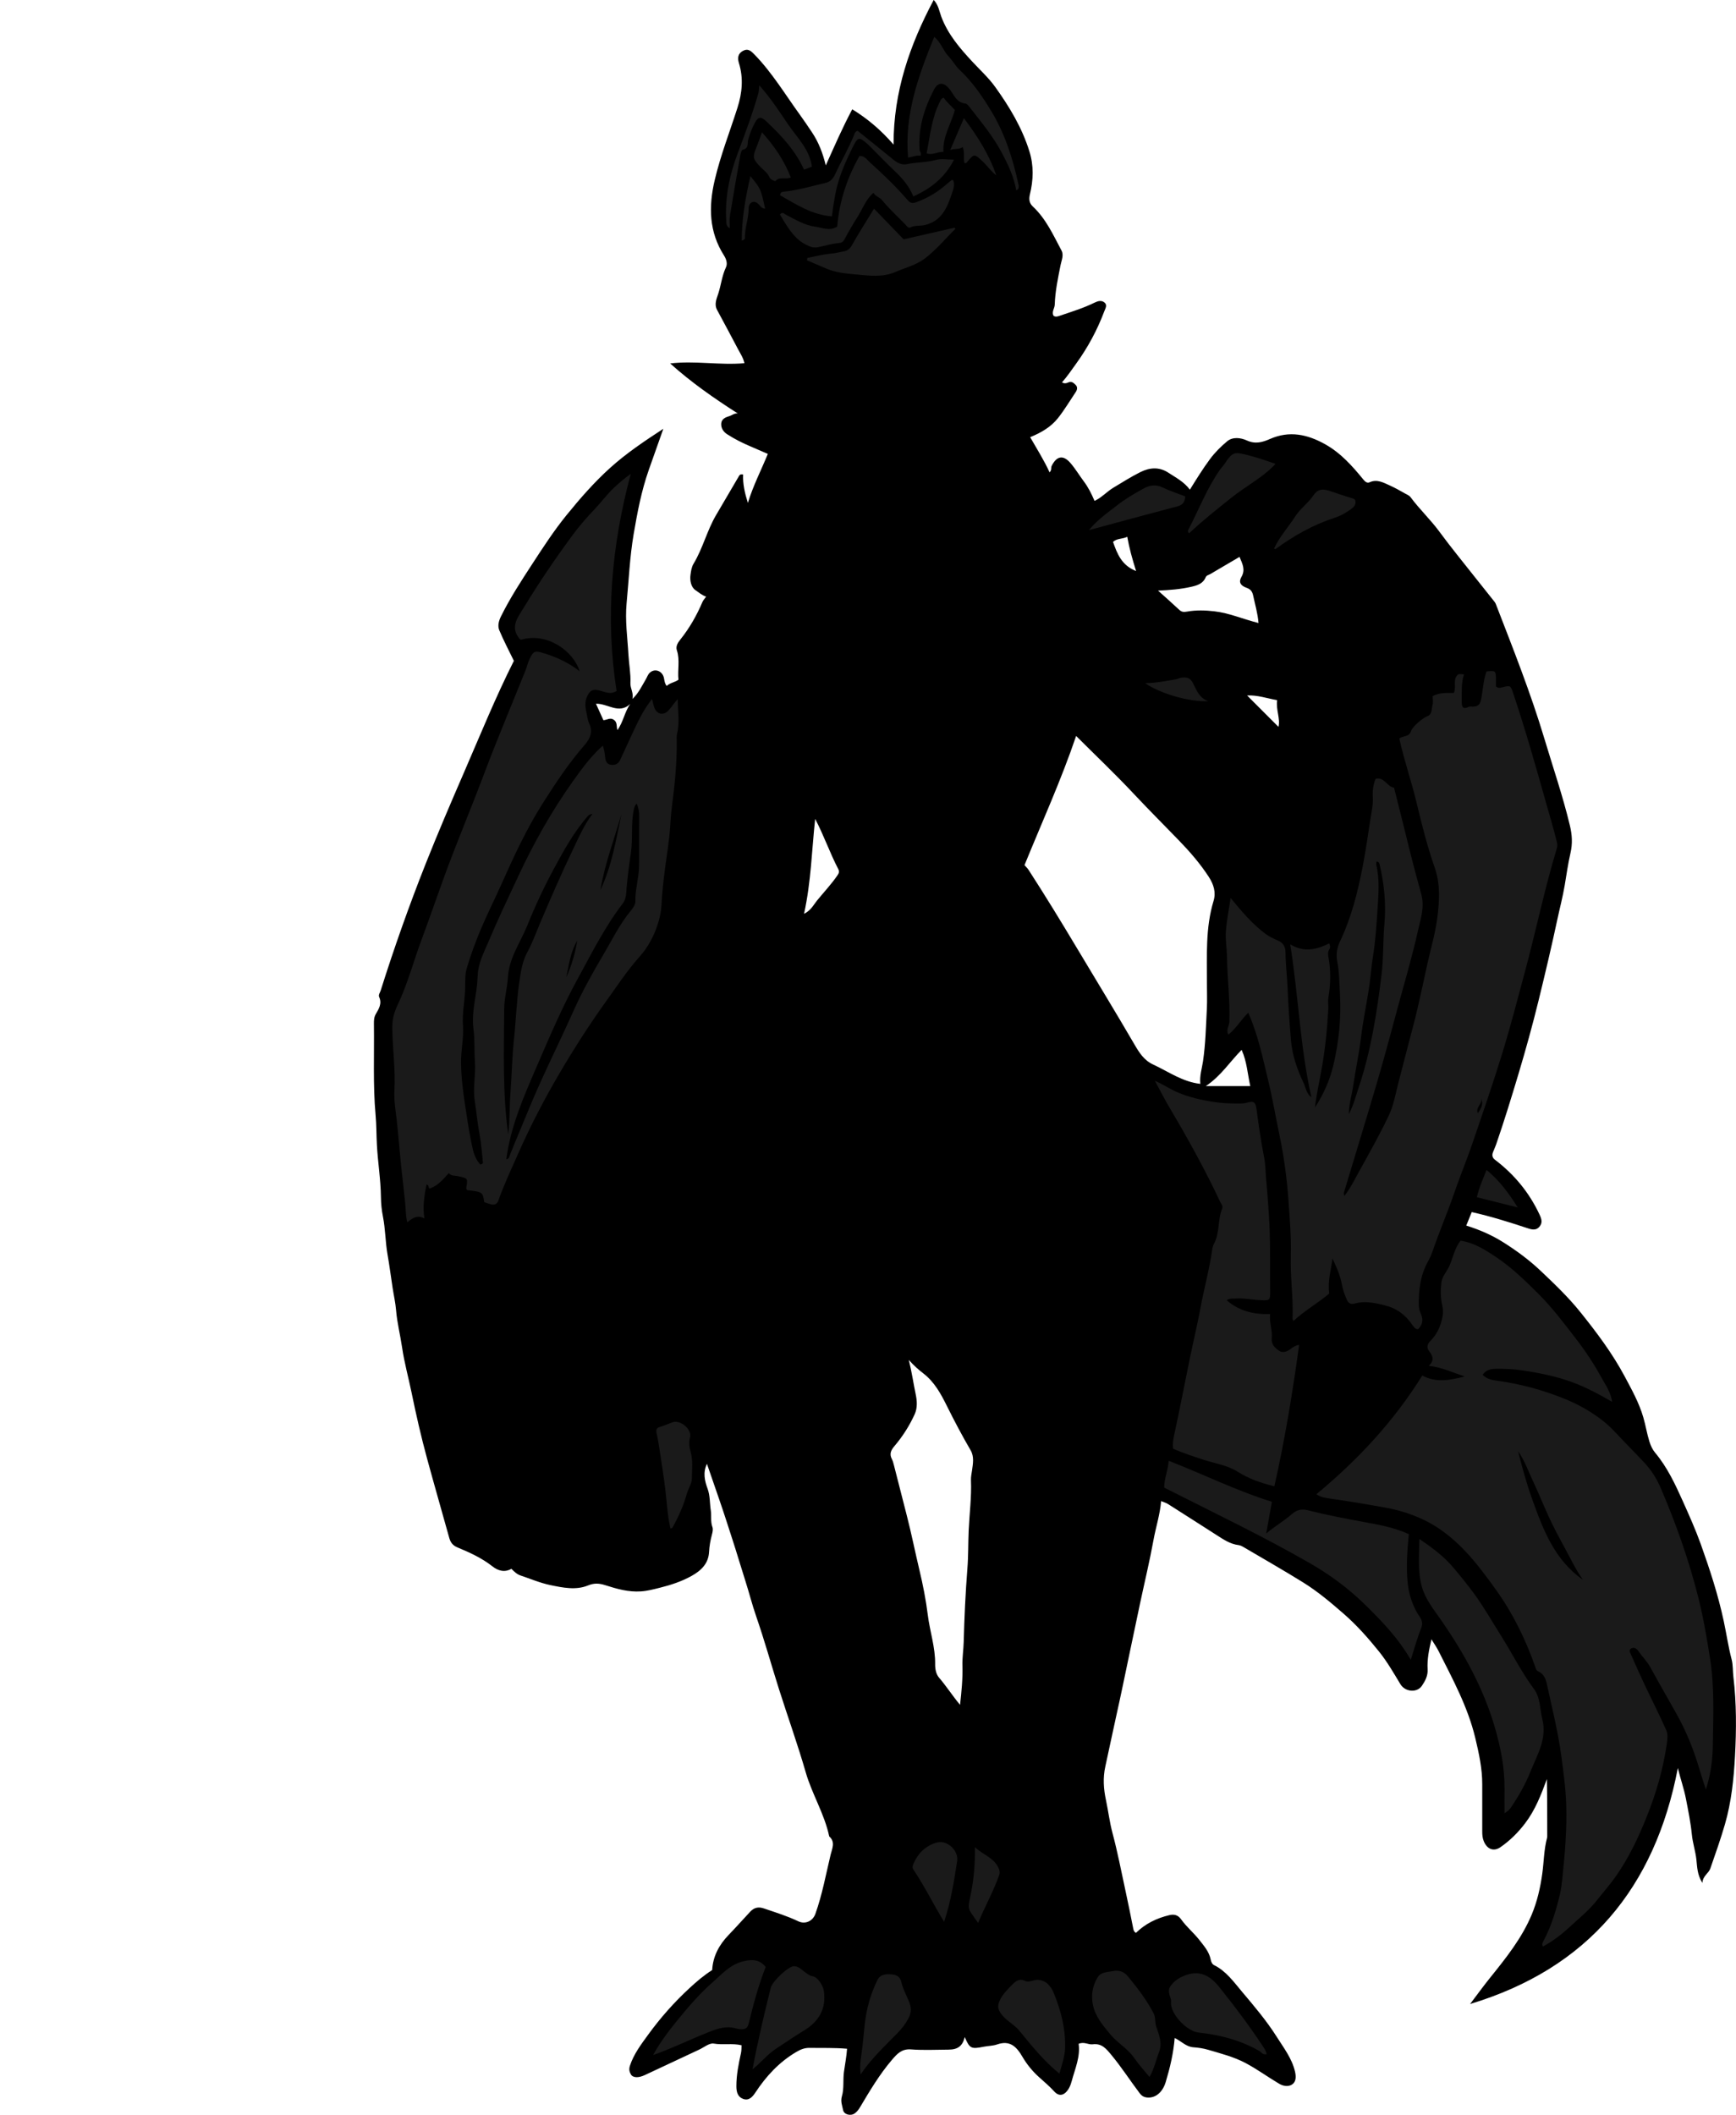 <?xml version="1.0" encoding="utf-8"?>
<!-- Generator: Adobe Illustrator 24.1.1, SVG Export Plug-In . SVG Version: 6.00 Build 0)  -->
<svg version="1.1" id="Layer_1" xmlns="http://www.w3.org/2000/svg" xmlns:xlink="http://www.w3.org/1999/xlink" x="0px" y="0px"
	 width="1014.86" height="1236" viewBox="0 0 1014.86 1236" style="enable-background:new 0 0 1014.86 1236;" xml:space="preserve">
<style type="text/css">
	.st0{fill:#1A1A1A;}
</style>
<g>
	<path d="M686.72,1191.09c-0.75,9.08-2.76,17.48-5.25,25.75c-1.77,5.89-5.78,9.21-10.28,9.07c-2.04-0.07-3.54-0.69-4.91-2.5
		c-5.63-7.43-10.66-15.3-16.64-22.48c-2.95-3.54-5.51-6.83-10.9-6.14c-2.46,0.32-4.99-1.69-8.17-0.29
		c1.06,7.54-2.08,14.51-4.03,21.72c-0.69,2.54-1.66,5-3.66,6.83c-2.12,1.93-4.48,1.59-6.5-0.62c-2.78-3.05-5.91-5.72-8.98-8.47
		c-3.74-3.36-7.1-7.43-9.63-11.78c-3.5-6.03-7.34-9.93-14.89-7.31c-2.46,0.85-5.18,0.82-7.73,1.32c-7.41,1.47-8.24,1.19-11.16-5.64
		c-1.27,5.18-3.98,7.32-9.42,7.35c-7.33,0.03-14.7,0.43-21.99-0.13c-5.36-0.41-8.04,2.47-11.04,5.97
		c-7.38,8.62-13.11,18.31-18.87,27.99c-0.8,1.34-1.73,2.46-2.88,3.34c-2.34,1.81-6.4,0.87-6.93-1.89c-0.49-2.57-1.59-4.97-0.67-8.09
		c1.32-4.49,0.53-9.45,1.19-14.24c0.62-4.47,1.49-8.93,1.82-13.46c-7.3-0.66-14.61-0.39-21.91-0.51c-2.92-0.05-5.24,0.89-7.79,2.39
		c-10.03,5.92-17.62,14.15-23.92,23.73c-1.75,2.67-3.89,4.96-7.24,3.66c-3.05-1.18-3.84-3.94-3.85-7.31
		c-0.03-6.65,1.29-13.05,2.69-19.45c0.33-1.52,0.26-2.92,0.33-4.55c-5.42-1.3-10.88-0.06-16.28-0.99c-2.54-0.44-5.63,2.2-8.44,3.51
		c-10.63,4.96-21.25,9.94-31.87,14.92c-3.63,1.7-6.91,1.66-8.1-0.42c-0.84-1.48-1.26-2.91-0.57-5.03c2.24-6.86,6.5-12.44,10.6-18.09
		c7.18-9.9,15.29-19.06,24.3-27.37c4.09-3.78,8.33-7.4,13.19-10.5c0.46-8.04,3.99-14.7,9.72-20.62c4.25-4.39,8.31-8.98,12.49-13.45
		c2.41-2.58,4.96-2.98,8.03-1.93c6.78,2.31,13.63,4.42,20.12,7.52c4.02,1.92,8.45-0.07,9.98-4.37c4-11.22,6.12-22.93,8.88-34.47
		c0.87-3.65,2.96-7.45-0.8-10.79c-2.77-13.16-10.05-24.66-13.74-37.47c-4.72-16.4-10.51-32.46-15.67-48.72
		c-4.47-14.09-8.41-28.36-13.26-42.34c-2.4-6.9-4.17-14.03-6.41-21c-2.54-7.88-4.84-15.83-7.41-23.71
		c-2.51-7.74-4.97-15.49-7.63-23.18c-2.44-7.04-4.86-14.08-7.36-21.32c-2.45,5.13-1.34,9.86,0.39,14.58
		c1.48,4.05,1.22,8.39,1.85,12.57c0.49,3.23-0.23,6.56,0.96,9.81c0.47,1.27,0.12,2.88-0.28,4.39c-0.88,3.31-1.5,6.67-1.68,10.15
		c-0.34,6.73-4.55,10.83-10.13,13.96c-5.89,3.3-12.19,5.36-18.71,6.98c-3.64,0.9-7.16,1.85-11.01,2.11
		c-7.29,0.49-14.03-1.45-20.71-3.58c-3.61-1.15-6.46-1.42-10.23,0.12c-7.08,2.9-14.69,1.29-21.89-0.19
		c-6.01-1.24-11.77-3.71-17.63-5.68c-2.07-0.7-3.61-2.24-5.26-3.87c-4.05,2.36-7.93,1.04-11.03-1.39
		c-6.24-4.91-13.32-8.13-20.52-11.12c-2.7-1.12-4.02-2.89-4.76-5.53c-4.32-15.51-8.78-30.98-13.01-46.52
		c-3.47-12.72-6.39-25.57-9.04-38.48c-1.8-8.77-4.23-17.44-5.52-26.28c-1.06-7.28-2.92-14.42-3.52-21.79
		c-0.36-4.39-1.36-8.72-2.03-13.08c-0.99-6.46-1.81-12.94-2.95-19.37c-1.31-7.43-1.25-14.99-2.73-22.43
		c-0.72-3.63-1.11-7.51-1.15-11.26c-0.12-10.25-1.82-20.36-2.36-30.58c-0.31-5.76-0.24-11.56-0.76-17.31
		c-1.59-17.75-0.74-35.53-0.98-53.3c-0.03-2,0.04-3.93,1.08-5.73c1.79-3.09,3.74-6.13,1.99-10c-0.57-1.27,0.48-2.51,0.87-3.75
		c7.93-25.15,16.74-50,26.46-74.49c7.03-17.7,14.54-35.23,22.13-52.71c9.54-21.99,18.55-44.21,29.29-65.53
		c-2.9-5.99-6-11.82-8.53-17.89c-1.07-2.55-0.33-5.44,1-8.12c5.3-10.71,11.8-20.67,18.32-30.67c6.33-9.72,12.66-19.44,19.95-28.43
		c7.92-9.76,16.22-19.27,25.58-27.71c9.34-8.42,19.74-15.43,31.05-22.8c-3.05,8.63-5.8,16.36-8.53,24.11
		c-4.28,12.19-6.66,24.79-8.83,37.51c-2.27,13.35-2.81,26.78-4.1,40.18c-0.99,10.34,0.52,20.3,1.08,30.44
		c0.3,5.44,1.39,10.83,1.14,16.29c-0.15,3.2,2.03,6.02,1.15,9.39c3.6-3.34,5.53-7.61,7.9-11.59c0.75-1.26,1.13-2.72,2.28-3.77
		c2.65-2.4,6.34-1.41,7.84,1.76c0.84,1.78,0.41,3.93,2.04,5.98c1.95-1.89,4.6-2.01,6.88-3.64c-0.64-5.69,0.98-11.48-0.94-17.2
		c-0.83-2.47,0.77-4.71,2.08-6.35c5.35-6.7,9.52-14.01,12.86-21.86c0.43-1.02,1.27-1.87,2.17-3.15c-2.48-0.82-4.3-2.5-6.25-3.8
		c-2.53-1.69-3.36-5.57-2.89-8.92c0.31-2.2,0.59-4.53,1.8-6.53c5.4-8.94,7.81-19.25,13.06-28.25c4.52-7.75,9.05-15.48,13.61-23.2
		c0.33-0.57,0.91-0.96,2.3-0.69c-0.26,5.36,0.92,10.69,2.78,16.62c3.06-10.08,7.7-18.96,11.66-28.65c-3.46-1.5-6.69-2.93-9.95-4.31
		c-4.82-2.04-9.5-4.37-13.88-7.22c-2.17-1.41-3.58-3.54-3.41-6.21c0.18-2.82,2.72-3.72,4.8-4.36c1.55-0.47,2.87-1.76,4.85-1.55
		c-13.76-8.82-27.06-18.04-39.5-29.22c14.6-1.72,28.87,1.13,43.41-0.14c-0.72-3.23-2.29-5.48-3.55-7.85
		c-4.12-7.77-8.21-15.54-12.42-23.26c-1.83-3.37-0.28-6.6,0.67-9.52c1.66-5.1,2.17-10.51,4.51-15.43c1.08-2.29,0.06-5-1.16-6.91
		c-8.8-13.84-9.05-28.54-5.44-43.95c3.39-14.47,8.81-28.26,13.31-42.36c2.76-8.65,3.59-17.3,0.87-26.11
		c-0.9-2.92-0.67-5.53,2.31-7.14c3.08-1.66,4.8,0.08,6.95,2.3c10.21,10.56,17.74,23.1,26.28,34.89c2.48,3.43,4.85,6.94,7.2,10.46
		c3.87,5.79,6.27,12.1,8.03,19.26c5.09-11.28,9.8-22.16,15.47-32.78c8.95,5.52,16.71,12.04,24.15,20.63
		c-0.05-30.96,9.46-58.16,23.46-84.54c2.78,2.91,3.26,6.61,4.42,9.73c3.87,10.34,10.79,18.39,18.09,26.26
		c4.56,4.92,9.57,9.45,13.49,14.92c8.3,11.57,15.57,23.64,19.9,37.41c2.69,8.54,2.38,16.9,0.36,25.26
		c-0.74,3.07-0.29,5.29,1.68,7.13c7.73,7.2,11.93,16.67,16.77,25.72c1.46,2.74,0.03,5.7-0.51,8.41c-1.54,7.7-3.18,15.38-3.43,23.25
		c-0.07,2.16-1.83,4-0.8,6.37c1.06,0.95,2.29,0.61,3.58,0.17c6.93-2.37,13.97-4.5,20.56-7.75c1.98-0.98,3.92-1.41,5.57-0.18
		c2.06,1.54,0.72,3.52,0.01,5.38c-4.09,10.86-9.57,21.03-16.34,30.39c-2.67,3.69-5.23,7.53-8.35,11.04c1.36,0.8,2.52,0.61,3.74,0.02
		c1.85-0.91,3.18,0.41,4.26,1.47c1.16,1.14,0.99,2.74,0.07,4.11c-3.46,5.15-6.63,10.52-10.48,15.36
		c-4.04,5.07-9.61,8.38-16.19,11.07c3.93,6.87,8.06,13.36,11.35,20.56c1.38-1.43,0.69-2.68,1.2-3.72c2.56-5.19,6.3-7.21,11.05-1.68
		c2.89,3.36,5.13,7.17,7.78,10.7c2.56,3.41,4.46,7.17,6.25,11.38c4.19-1.93,7.2-5.43,11.03-7.73c5.18-3.11,10.27-6.34,15.68-9.06
		c5.66-2.84,11.21-3.16,16.54,0.36c4.31,2.84,9.03,5.22,12.49,9.86c3.79-6.1,7.51-12.14,11.75-17.86c2.9-3.92,6.33-7.29,9.96-10.35
		c3.35-2.84,8.07-2.14,11.56-0.56c5,2.27,9.15,1.08,13.55-0.85c11.37-5.01,21.93-2.72,32.34,3.13c9.13,5.13,15.87,12.75,22.32,20.66
		c1.2,1.47,2.31,2.09,3.59,1.51c4.34-1.99,8.17,0.25,11.65,1.8c3.05,1.37,6.12,3.06,9.09,4.78c1.13,0.65,2.41,1.08,3.24,2.2
		c5.25,7.06,11.68,13.1,16.91,20.22c6.49,8.84,13.46,17.32,20.25,25.93c3.96,5.02,7.97,9.99,11.94,15c0.3,0.38,0.54,0.82,0.71,1.27
		c10.08,26.06,20.42,52.04,28.44,78.84c5.03,16.82,10.75,33.44,14.84,50.54c1.31,5.47,1.66,10.48,0.32,16.27
		c-1.41,6.11-2.29,12.49-3.35,18.76c-1.15,6.77-2.9,13.38-4.33,20.07c-3.36,15.76-7.08,31.44-10.91,47.09
		c-3.56,14.53-7.55,28.94-11.85,43.28c-4.11,13.71-8.31,27.39-12.98,40.92c-0.54,1.56-1.24,3.01-1.83,4.53
		c-0.66,1.66-0.5,3.22,1.1,4.43c11.29,8.54,20.03,19.13,26.06,31.99c1.22,2.6,1.96,4.85-0.03,7.18c-1.88,2.2-4.2,1.76-6.66,0.95
		c-10.75-3.55-21.55-6.97-32.9-9.51c-1.02,2.5-2.05,5.01-3.22,7.88c7.76,2.43,14.86,5.51,21.49,9.67
		c7.79,4.9,15.19,10.34,21.84,16.63c8.2,7.74,16.38,15.57,23.46,24.39c9.51,11.85,18.62,23.96,25.83,37.46
		c4.16,7.79,8.43,15.44,10.91,23.99c1.36,4.68,2.1,9.49,3.57,14.16c0.77,2.44,1.81,4.64,3.33,6.46
		c7.07,8.46,11.66,18.24,16.13,28.21c3.74,8.33,7.48,16.67,10.56,25.25c5.26,14.7,10.1,29.51,13.39,44.84
		c1.61,7.48,2.69,15.07,4.63,22.49c0.86,3.28,0.63,6.84,1.04,10.28c1.84,15.37,1.76,30.88,0.93,46.27
		c-0.72,13.34-2.11,26.78-5.85,39.73c-2.53,8.74-5.59,17.33-8.57,25.93c-0.98,2.84-4.38,4.23-4.64,8.43
		c-3.07-4.77-3.03-9.46-3.52-13.76c-0.56-4.91-2.14-9.56-2.63-14.47c-0.69-6.97-2.1-13.86-3.43-20.75
		c-1.17-6.09-3.25-11.89-4.77-18.18c-13.37,69.91-52.41,117.08-121.44,137.92c3.92-5.16,7.72-10.42,11.79-15.47
		c9.25-11.48,18.46-23.01,24.21-36.74c3.21-7.66,5.05-15.74,6.19-24.02c0.96-6.97,0.96-14.07,2.8-20.91
		c0.08-0.32,0.09-0.66,0.09-0.99c0-11.1,0-22.2-0.2-33.32c-3.33,9.06-6.76,17.97-12.65,25.74c-4.13,5.45-8.9,10.2-14.49,14.06
		c-4.04,2.79-7.86,1.14-9.75-3.49c-0.79-1.94-0.9-3.81-0.9-5.78c0-9.17-0.01-18.33,0-27.5c0.02-9.25-1.95-18.21-4.09-27.13
		c-4.34-18.11-13.19-34.33-21.47-50.78c-1.09-2.16-2.51-4.16-4.13-6.81c-1.46,6.13-2.58,11.8-2.24,17.57
		c0.22,3.79-1.48,6.85-3.33,9.59c-2.87,4.24-9.8,3.67-12.6-0.96c-3.96-6.57-7.79-13.24-12.6-19.2c-6.3-7.81-12.9-15.28-20.56-21.95
		c-7.58-6.6-15.21-13.04-23.72-18.32c-11.22-6.96-22.7-13.52-34.08-20.21c-1.12-0.66-2.33-1.42-3.56-1.57
		c-4.91-0.59-8.82-3.25-12.8-5.8c-9.49-6.06-18.95-12.16-28.47-18.18c-1.22-0.77-2.69-1.16-4.08-1.74
		c-0.63,7.82-3.07,15.16-4.44,22.7c-2.24,12.33-5.19,24.52-7.8,36.78c-2.11,9.88-4.16,19.77-6.24,29.65
		c-2.59,12.27-5.07,24.56-7.82,36.79c-2.18,9.7-4.14,19.44-6.3,29.14c-1.5,6.72-1.03,13.17,0.36,19.66
		c1.36,6.4,2.12,12.89,3.82,19.27c2.95,11,5.1,22.21,7.51,33.35c1.62,7.47,3.15,14.97,4.62,22.47c0.21,1.06,0.45,1.89,1.59,2.53
		c5.44-5.35,12.07-8.6,19.56-10.37c3.01-0.71,5.17,0.12,6.83,2.44c3.16,4.45,7.42,7.91,10.78,12.22c2.73,3.51,5.6,6.72,6.51,11.27
		c0.23,1.14,0.72,2.66,2,3.3c7.06,3.5,11.48,9.81,16.34,15.56c7.18,8.5,14.41,17.03,20.35,26.44c4.05,6.42,8.83,12.52,10.62,20.25
		c0.72,3.11,0.59,6.06-1.81,7.56c-2.01,1.25-4.83,1.06-7.47-0.5c-6.6-3.9-12.77-8.45-19.57-12.06c-6.98-3.7-14.52-5.59-21.97-7.79
		c-2.8-0.83-5.77-1.25-8.68-1.46C693.38,1196.2,690.7,1193.03,686.72,1191.09z M598.92,505.62c0.7,0.82,1.7,1.73,2.41,2.83
		c9.73,15.05,19.08,30.34,28.28,45.73c11.21,18.75,22.61,37.38,33.6,56.26c2.84,4.87,5.58,9.25,10.95,11.73
		c8.9,4.1,17,10.09,27.55,11.29c-0.51-4.74,0.95-8.97,1.58-13.27c1.47-10.08,1.7-20.34,2.23-30.55c0.26-4.98,0.03-9.99,0.05-14.99
		c0.04-16.14-0.91-32.34,3.88-48.14c1.51-4.98,0.08-9.64-2.88-14.16c-5.07-7.76-11.08-14.67-17.48-21.27
		c-8.78-9.07-17.7-17.98-26.34-27.19c-10.8-11.52-22.27-22.41-33.65-33.76C620.33,455.98,609.15,480.5,598.92,505.62z
		 M531.29,794.82c1.8,7.33,2.7,13.75,4.03,20.1c0.78,3.7,1.12,7.88-0.63,11.7c-3.08,6.73-7.01,12.9-11.8,18.54
		c-1.88,2.22-3.17,4.46-1.5,7.6c0.54,1.02,0.91,2.41,1.23,3.69c2.48,9.76,4.98,19.52,7.49,29.28c2.72,10.56,4.84,21.24,7.37,31.83
		c2.08,8.7,3.82,17.53,4.92,26.4c1.19,9.57,4.42,18.81,4.28,28.6c-0.04,2.7,0.47,5.82,2.23,7.87c4.34,5.05,7.92,10.68,12.33,15.96
		c0.87-7.83,1.62-15.33,1.39-22.91c-0.14-4.61,0.62-9.24,0.74-13.79c0.39-14.38,1.03-28.72,2.17-43.05
		c0.59-7.4,0.41-14.86,0.75-22.29c0.45-9.74,1.73-19.47,1.33-29.26c-0.08-1.96,0.37-3.9,0.64-5.84c0.54-3.84,1.31-7.96-0.84-11.64
		c-4.94-8.47-9.51-17.12-13.87-25.9c-3.51-7.09-7.26-13.98-13.68-18.95C537.08,800.6,534.43,798.32,531.29,794.82z M735.72,364.12
		c-0.48-5.83-2.03-10.79-3.08-15.85c-0.52-2.52-1.46-3.88-3.96-4.76c-3.51-1.24-4.68-3.34-2.97-6.29c2.47-4.25,0.67-7.55-1.09-11.75
		c-5.85,3.43-11.44,6.68-17,9.99c-0.97,0.58-2.29,0.73-2.79,1.93c-1.6,3.86-5.12,4.82-8.64,5.61c-6.17,1.39-12.47,1.89-19.21,2.17
		c4.38,3.94,8.43,7.49,12.35,11.18c1.47,1.38,2.63,1.45,4.73,1.08c5.21-0.93,10.61-0.76,15.88-0.15
		C718.55,358.27,726.52,361.8,735.72,364.12z M470.04,534.06c4.07-1.99,5.49-5.14,7.49-7.62c4.02-4.96,8.45-9.59,12.06-14.89
		c0.84-1.24,1.21-2.16,0.48-3.57c-4.95-9.51-8.43-19.68-13.53-29.4C474.56,496.85,474.18,515.29,470.04,534.06z M730.9,634.75
		c-1.61-7.24-1.95-14.29-5.05-21.16c-7,7.07-12.03,15.21-20.93,21.16C714.1,634.75,721.97,634.75,730.9,634.75z M729.06,406.47
		c6.39,6.39,12.44,12.44,18.33,18.34c1.21-4.75-1.55-9.81-0.78-15.6C740.65,408.15,735,406.13,729.06,406.47z M368.45,411.41
		c-6.68,6.27-13.19-0.34-20.06-0.12c1.59,3.5,2.97,6.56,4.37,9.63c2.28-0.19,4.1-1.82,6.29-0.09c1.92,1.52,1.22,3.69,1.89,5.88
		C364.47,421.78,365.11,416.09,368.45,411.41z M650.68,316.74c2.45,6.97,5.04,13.7,13.47,17c-2.16-6.9-3.95-13.2-5.16-20.01
		C656.1,315.16,652.91,314.54,650.68,316.74z"/>
</g>
<g>
	<path class="st0" d="M804.14,455.21c5.18-1.38,6.79,4.74,10.82,5.15c1.78,7.08,3.55,14.01,5.26,20.95
		c3.37,13.74,6.77,27.49,10.6,41.09c2.18,7.75-0.33,14.46-1.84,21.31c-3.21,14.59-7.48,28.95-11.4,43.39
		c-4,14.76-7.89,29.55-12.19,44.22c-6.44,21.99-13.2,43.89-19.79,65.83c-0.13,0.42,0.15,0.95,0.3,1.83c3.61-4.61,6-9.61,8.66-14.4
		c6-10.84,12.14-21.63,17.41-32.82c2.73-5.81,3.85-12.4,5.47-18.7c2.87-11.19,5.78-22.36,8.73-33.53
		c3.2-12.11,5.63-24.42,8.37-36.65c1.99-8.89,4.61-17.7,5.73-26.7c1.21-9.71,1.87-19.43-1.59-29.27
		c-4.35-12.4-7.54-25.24-10.62-38.03c-3.01-12.5-7.24-24.64-10.04-37.24c1.98-1.78,5.75-0.75,6.88-4.36
		c0.82-2.62,6.52-7.46,9.44-8.63c3.07-1.23,2.44-4.3,3.1-6.61c0.48-1.67,0.09-3.59,0.09-5.23c4.1-2.16,8.25-1.8,12.38-1.84
		c1.69-3.55-0.96-7.97,2.5-10.79c0.57-0.47,1.85-0.07,3.43-0.07c-1.71,5.44-1.23,10.52-1.3,15.59c-0.04,2.81,0.13,5.32,4.1,3.4
		c0.68-0.33,1.65-0.06,2.48-0.11c2.48-0.14,3.96-0.77,4.63-3.84c1.22-5.56,1.28-11.34,3.24-16.73c5.35-0.55,5.46-0.46,5.54,4.55
		c0.02,1.48,0,2.95,0,4.21c1.3,1.14,2.42,0.86,3.53,0.57c4.96-1.28,4.96-1.29,6.53,3.38c7.11,21.13,13.17,42.56,19.21,64.01
		c2.16,7.66,4.47,15.27,6.35,23.01c0.33,1.35,0.33,2.5-0.08,3.83c-7.18,23.68-12.12,47.94-18.57,71.81
		c-4.28,15.86-8.35,31.79-13.18,47.48c-5.54,18.03-11.71,35.87-17.81,53.72c-3.15,9.23-6.95,18.25-10.1,27.49
		c-3.93,11.55-8.79,22.75-12.74,34.27c-0.75,2.2-1.65,4.29-2.75,6.26c-4.58,8.16-5.69,16.98-5.47,26.15
		c0.05,1.91,0.7,3.63,1.36,5.19c1.47,3.46,0.5,6.03-1.78,8.52c-1.83-0.07-2.63-1.43-3.44-2.62c-4.05-5.92-9.28-9.73-16.47-11.47
		c-5.86-1.41-11.43-2.6-17.37-0.9c-1.76,0.5-3.39,0.04-4.37-2.19c-1.31-3.01-2.38-5.96-2.98-9.25c-0.95-5.2-3.18-10.08-5.44-14.89
		c-0.78,6.51-2.92,12.82-1.91,20.43c-6.13,5.33-14.11,9.75-20.92,16.05c-0.37-0.87-0.49-1.01-0.48-1.15
		c0.45-12.29-1.41-24.52-1.05-36.78c0.32-10.8-0.61-21.58-1.35-32.28c-0.89-12.82-2.62-25.65-5.26-38.35
		c-2.23-10.68-4.07-21.47-6.62-32.06c-3.2-13.23-5.94-26.66-11.63-39.51c-4.14,3.9-6.96,9.01-11.6,12.78
		c-1.62-2.73,0.44-5.05,0.53-7.45c0.48-12.64-1.2-25.18-1.37-37.79c-0.07-5.04-1.05-10.22-0.65-15.29
		c0.49-6.27,1.75-12.48,2.76-19.32c6.51,7.91,12.57,15.06,20.14,20.77c2.28,1.72,4.78,2.93,7.3,3.98c3.38,1.4,4.65,3.79,4.66,7.1
		c0.03,6.95,0.92,13.85,1.21,20.79c0.42,10.2,1.11,20.42,1.98,30.59c0.74,8.59,3.56,16.88,7.29,24.7c1.37,2.87,1.67,6.32,4.65,8.54
		c-6.62-29.27-7.54-59.26-12.39-89.4c8.16,4.94,15.48,3.09,22.81-0.55c0.59,1.29,0.72,2.45-0.03,3.64
		c-0.86,1.38-0.71,2.99-0.45,4.38c1.49,7.89,1.3,15.72,0,23.61c-0.37,2.27,0.05,4.66-0.08,6.99c-0.64,11.3-1.73,22.53-3.69,33.72
		c-1.37,7.84-3.18,15.61-4.09,23.57c4.96-7.65,8.65-15.83,10.75-24.67c3.25-13.69,4.64-27.63,3.86-41.63
		c-0.36-6.35-0.35-12.78-1.6-19.14c-0.74-3.76-0.28-7.6,1.58-11.51c6.68-14.04,10.46-28.98,13.38-44.25
		c1.77-9.3,3.1-18.67,4.56-28.01c0.62-3.99,1.56-8.11,1.27-12.26C802.3,462.14,802.8,458.6,804.14,455.21z M788.54,651.15
		c2.81-5.45,4.03-10.45,5.67-15.33c7.22-21.48,10.69-43.67,13.42-66.06c1.21-9.86,0.81-19.75,1.68-29.63
		c1.02-11.62-0.04-23.36-2.78-34.82c-0.24-1.01-0.55-1.72-1.86-1.76c-0.04,0.75-0.22,1.44-0.08,2.05
		c2.03,8.53,1.27,17.23,0.71,25.74c-0.61,9.3-1.2,18.66-2.71,27.91c-0.98,5.98-1.33,12.06-2.25,18.05
		c-1.48,9.68-3.53,19.28-4.7,28.99c-1.17,9.75-3.27,19.32-4.69,29C790.23,640.28,788.58,645.14,788.54,651.15z M865.83,641.87
		c1.12,3.26-3.47,5.16-1.87,8.7C865.83,647.83,867.36,645.22,865.83,641.87z"/>
	<path class="st0" d="M901.96,1137.66c-0.66-1.33-0.24-2.14,0.26-3.08c4.55-8.55,7.38-17.69,9.62-27.1c0.76-3.21,1.17-6.51,1.5-9.65
		c1.48-14.3,2.74-28.63,2.27-43.07c-0.32-9.72-1.64-19.29-2.93-28.9c-1.85-13.76-5.28-27.17-8.18-40.71
		c-0.71-3.32-1.63-6.73-5.3-8.32c-1.13-0.49-1.36-1.63-1.76-2.78c-5.57-15.92-12.92-30.93-22.77-44.7
		c-9.53-13.33-19.37-26.42-33.11-35.75c-9.78-6.65-20.8-10.58-32.47-12.64c-10.45-1.84-20.9-3.61-31.41-5.11
		c-2.6-0.37-5.42-0.67-8.13-2.55c24.14-20,45.16-42.49,61.92-69.38c7.79,4.26,16.05,2.85,24.83,0.53
		c-6.98-2.17-13.17-5.32-21.04-6.2c3.4-3.18,2.36-5.75,0.31-8.42c-1.6-2.09-1.4-4.1,0.64-6.14c3.92-3.9,6.08-8.8,7.07-14.21
		c0.39-2.12,0.37-4.22-0.13-6.38c-1.04-4.48-1.05-9.09-0.52-13.59c0.43-3.57,3.19-6.31,4.65-9.59c2.17-4.87,3.03-10.37,6.54-14.81
		c8,1.2,14.58,5.43,20.99,9.73c9.07,6.09,16.88,13.68,24.61,21.4c8.19,8.18,15.08,17.36,22.1,26.49
		c5.49,7.14,10.42,14.61,14.74,22.49c2.35,4.29,5.36,8.34,6.18,14.08c-7.83-4.54-15.22-8.49-23.11-11.41
		c-9.67-3.58-19.68-5.55-29.85-7.05c-4.96-0.73-9.86-0.91-14.81-0.86c-3,0.03-5.92,0.52-7.93,3.52c2.23,2.34,5.21,3.02,8.21,3.42
		c13.96,1.88,27.4,5.54,40.44,10.91c7.62,3.14,14.63,7.15,21.14,12.13c3.5,2.68,6.58,5.81,9.58,9.04
		c5.08,5.45,10.38,10.69,15.45,16.16c4.16,4.49,7.14,9.46,9.45,14.86c8.84,20.66,16.33,41.81,21.82,63.62
		c2.98,11.86,5.03,23.89,6.91,35.99c2.6,16.71,1.78,33.42,1.58,50.11c-0.11,8.67-1.26,17.49-4.07,26.17
		c-1.24-3.9-2.55-7.78-3.7-11.71c-3.33-11.28-7.58-22.09-13.4-32.42c-5.1-9.05-10.28-18.06-15.26-27.17
		c-1.99-3.65-4.96-6.48-7.24-9.87c-0.64-0.95-2.2-2.21-3.81-1.43c-1.99,0.96-0.92,2.44-0.34,3.75c2.53,5.65,5,11.33,7.65,16.93
		c4.32,9.14,8.92,18.14,13.01,27.37c0.94,2.11,0.65,4.97,0.31,7.4c-2.11,14.9-6.26,29.23-11.87,43.21
		c-4.88,12.17-10.47,23.92-18.01,34.67c-3.39,4.84-7.33,9.24-10.96,13.88c-4.69,5.99-10.55,10.65-16.04,15.72
		C912.85,1130.63,907.71,1134.57,901.96,1137.66z M925.42,923.31c-4.21-5.79-7.17-12.22-10.55-18.42
		c-3.36-6.17-6.69-12.35-9.61-18.72c-2.97-6.48-5.58-13.12-8.65-19.57c-2.94-6.19-5.15-12.75-9.14-18.41
		c2.39,9.46,4.95,18.81,8.21,27.9C902.08,893.95,908.76,911.75,925.42,923.31z"/>
	<path class="st0" d="M352.39,435.77c0.74,2.16,1.18,4.36,1.36,6.69c0.14,1.77,0.68,4.04,3.14,4.48c2.57,0.46,4.55-0.4,5.69-2.87
		c3-6.49,5.96-13,9.02-19.47c2.64-5.59,5.57-11.02,9.57-16.09c0.52,1.93,0.83,3.77,1.52,5.46c1.44,3.55,5.26,4.29,7.96,1.4
		c1.95-2.09,3.47-4.57,5.59-6.78c-0.11,6.74,1.29,13.4-0.4,20.07c-0.4,1.57-0.24,3.3-0.22,4.96c0.1,12.72-1.18,25.32-2.84,37.92
		c-0.57,4.37-0.79,8.85-1.13,13.28c-0.58,7.69-1.91,15.27-2.89,22.9c-0.9,7-1.71,14.04-2.06,21.08c-0.22,4.33-1.1,8.27-2.52,12.39
		c-2.35,6.78-5.66,12.8-10.4,18.08c-7.12,7.95-12.94,16.87-19.15,25.5c-9.82,13.65-18.9,27.81-27.4,42.28
		c-8.85,15.06-16.95,30.56-24.04,46.58c-4.09,9.24-8.41,18.38-11.8,27.91c-0.73,2.06-2.12,2.84-4.16,2.37
		c-1.41-0.32-2.78-0.87-4.14-1.31c-0.92-5.97-0.92-5.97-9.99-7.05c-0.62-0.49-0.52-1.23-0.43-1.83c0.78-5.24,0.75-5.04-4.83-6.29
		c-1.85-0.42-3.97,0.03-5.51-1.78c-3.3,3.73-6.33,7.22-10.85,8.9c-1.44,0.25-0.28-1.89-2.14-2.25c-1.25,6.31-2.34,12.6-1.23,19.82
		c-4.14-2.22-6.92-0.27-10,2.26c-1.03-4.01-0.85-7.67-1.22-11.1c-0.83-7.5-1.67-15.04-2.45-22.55c-0.91-8.8-1.55-17.65-2.56-26.45
		c-0.63-5.52-1.62-11.1-1.31-16.78c0.68-12.28-1.09-24.51-1.24-36.79c-0.06-5.04,1.05-9.01,3.08-13.28
		c5.89-12.38,9.35-25.68,14.13-38.49c4.32-11.58,8.34-23.28,12.55-34.91c7.46-20.65,16.06-40.87,23.79-61.43
		c7.68-20.41,16.18-40.51,24.32-60.74c0.85-2.11,1.26-4.36,2.27-6.44c2.45-5.07,3.01-5.35,8.72-3.56
		c7.35,2.3,14.28,5.45,20.67,10.45c-3.61-11.72-18.88-22.94-34.27-18.41c-0.28-0.16-0.63-0.26-0.82-0.5
		c-5.93-7.05-0.85-12.87,2.53-18.45c8.8-14.51,18.36-28.53,28.42-42.19c3.89-5.28,8.23-10.29,12.78-15.03
		c3.9-4.07,7.18-8.65,11.29-12.54c3-2.84,6.1-5.47,9.97-8.28c-11.31,42.16-14.99,84.27-8.3,126.95c-4.05,2.48-7.48,0.14-10.78-0.49
		c-3.29-0.63-4.67,0.25-6.16,3.05c-2.04,3.82-1.25,7.56-0.44,11.24c0.37,1.69,0.55,3.49,1.36,5.2c2.22,4.65,0.72,8.65-2.58,12.43
		c-9.17,10.48-16.84,22.06-24.31,33.79c-9.6,15.07-17.05,31.19-24.31,47.46c-3.98,8.94-8.43,17.69-12.22,26.72
		c-3.08,7.34-5.85,14.85-8.12,22.48c-1.25,4.2-0.79,8.87-1.01,13.26c-0.33,6.77-1.73,13.5-1.24,20.28
		c0.53,7.33-1.21,14.49-1.13,21.8c0.1,9.42,1.4,18.63,2.85,27.91c1.24,7.91,2.35,15.82,4.28,23.59c0.75,3,2.1,5.76,4.16,8.03
		c0.88-0.1,1.56-0.65,1.51-1.16c-0.59-5.68-0.97-11.4-2.05-16.99c-1.22-6.28-1.7-12.64-2.71-18.93c-1.24-7.72,0.66-15.38,0.08-23.09
		c-0.47-6.26,0.03-12.51-0.83-18.82c-1-7.33,0.48-14.78,1.58-22.11c0.49-3.25,0.74-6.6,0.9-9.77c0.36-7.03,3.55-12.91,6.11-19
		c5.57-13.23,11.76-26.2,17.85-39.22c8.94-19.1,19.24-37.36,31.41-54.55C339.95,449.51,345.36,442.06,352.39,435.77z M372.16,469.66
		c-0.91,0.95-1.33,2.03-1.61,3.37c-1.82,8.45-0.47,17.09-1.76,25.62c-1,6.62-1.85,13.32-2.46,20.03c-0.28,3.03-0.1,6.54-2.29,9.39
		c-10.49,13.65-18.14,29.05-26.36,44.05c-9.1,16.61-16.51,34.05-24.02,51.44c-7.54,17.46-15.2,34.85-17.67,53.96
		c1.7-0.19,1.84-1.83,2.25-2.87c3.18-8.02,6.63-15.94,9.87-23.92c8.2-20.25,18.09-39.71,27.02-59.62
		c5.01-11.18,10.93-21.93,17.19-32.49c5.33-8.97,9.84-18.42,16.57-26.53c1.22-1.47,2.58-3.48,2.54-5.21
		c-0.18-6.99,2.05-13.68,2.15-20.59c0.14-9.83-0.02-19.66,0.07-29.48C373.66,474.29,373.28,471.94,372.16,469.66z M297.1,662.95
		c0.94-7.71,0.7-15.64,1.28-23.55c0.79-10.85,0.99-21.73,2.14-32.59c1.14-10.78,1.45-21.63,3.01-32.39
		c0.92-6.33,1.72-12.47,4.91-18.27c2.73-4.96,4.66-10.4,6.88-15.65c6.37-15.01,12.85-29.96,19.92-44.65
		c3.34-6.94,6.39-14.05,11.19-20.24c-1.17,0.34-2.07,0.48-2.9,1.44c-8.11,9.34-14.01,20.1-19.83,30.87
		c-5.74,10.63-10.86,21.6-15.37,32.81c-4.05,10.06-10.77,19.08-11.41,30.49c-0.35,6.2-2.16,12.35-2.18,18.52
		C294.63,614.1,293.7,638.49,297.1,662.95z M363.27,475.91c-4.25,14.7-9.73,29.09-12.29,44.26
		C357.68,506.13,360.11,490.93,363.27,475.91z M331.03,571.21c3.11-6.83,5.18-14.01,6.44-21.43
		C333.45,556.35,332.63,563.87,331.03,571.21z"/>
	<path class="st0" d="M717.12,759.95c7.4,6.33,15.69,8.31,25.4,8.07c-0.6,4.89,1.41,9.45,0.95,14.18c-0.36,3.71,1.97,5.65,4.31,7.25
		c2.21,1.51,4.83,0.42,6.86-1.17c1.32-1.03,2.64-1.88,4.83-2.31c-3.81,27.87-8.32,55.35-14.48,82.68
		c-7.99-1.94-14.97-4.4-21.54-8.55c-6.04-3.82-13.41-4.81-20.19-7.06c-5.86-1.95-11.75-3.79-17.49-6.38
		c-0.29-2.68,0.03-5.14,0.61-7.8c3.26-14.95,6.12-29.99,9.2-44.98c2.03-9.89,4.41-19.7,6.25-29.63c2.07-11.21,5.14-22.21,6.76-33.51
		c0.18-1.28,0.45-2.63,1.06-3.74c3.53-6.48,2.1-14.09,4.86-20.75c0.57-1.37-0.58-2.54-1.12-3.68
		c-8.87-18.93-19.01-37.18-29.65-55.16c-2.87-4.84-5.41-9.88-8.61-15.75c5.09,2.22,8.87,4.88,13.08,6.68
		c6.97,2.99,14.18,4.6,21.64,5.74c4.95,0.76,9.85,0.87,14.8,0.87c1.31,0,2.59-0.03,3.92-0.41c4.63-1.3,5.4-0.49,6.03,4.1
		c1.28,9.38,2.61,18.77,4.44,28.05c0.87,4.4,0.75,8.85,1.2,13.22c0.65,6.35,1.04,12.84,1.49,19.24c1.07,15.1,0.65,30.19,0.8,45.28
		c0.05,5.51-0.04,5.73-5.58,5.46c-5.1-0.25-10.15-1.38-15.29-0.93C720.39,759.08,719.03,758.61,717.12,759.95z"/>
	<path class="st0" d="M824.74,970.06c-7.64-13.12-17.29-22.97-27.18-32.64c-9.55-9.33-20.21-17.14-31.75-23.78
		c-27.62-15.89-56.36-29.6-85.21-44.19c-0.08-5.12,2.21-10.03,2.6-15.7c20.62,8.01,39.76,17.57,60.34,23.96
		c-1.05,5.85-2.1,11.74-3.32,18.55c5.2-4.43,10.36-7.27,14.78-11.18c2.71-2.4,5.49-3.5,9.73-2.4c11.33,2.94,22.88,5.05,34.4,7.18
		c8.17,1.51,16.31,3.03,24.49,6.78c-0.66,6.32-1.23,13.03-1.15,19.78c0.08,6.78,0.57,13.4,3.02,19.8c1.17,3.06,2.52,5.99,4.44,8.68
		c1.48,2.07,1.91,4.11,0.8,6.87C828.5,957.31,826.96,963.13,824.74,970.06z"/>
	<path class="st0" d="M879.53,1059.75c0-5.16-0.04-9.65,0.01-14.14c0.13-12.24-2.2-24.1-5.58-35.78
		c-6.69-23.14-18.23-43.92-31.88-63.52c-4.22-6.06-8.79-11.64-10.85-18.94c-2.52-8.92-1.57-17.81-1.48-27.91
		c8.04,5.41,14.61,10.44,20.12,17.01c4.12,4.9,8.13,9.85,11.92,15.01c5.8,7.91,10.59,16.44,15.82,24.71
		c6.45,10.2,11.82,21.08,19.03,30.77c4.03,5.42,3.45,11.73,4.96,17.65c2.94,11.53-2.93,20.92-6.9,30.81
		c-2.92,7.29-6.77,14.07-11.15,20.57C882.62,1057.36,881.62,1058.55,879.53,1059.75z"/>
	<path class="st0" d="M502.48,91.14c2.93-0.17,4.3,2.18,6.19,3.88c7.64,6.89,15.1,13.97,21.78,21.79c1.72,2.01,3.04,2.15,5.33,1.32
		c6.86-2.49,12.91-6.22,18.32-11.08c0.73-0.66,1.52-1.25,2.29-1.85c0.09-0.07,0.31,0.03,0.84,0.09c1.2,2.83-0.16,5.97-0.93,8.3
		c-2.61,7.9-5.96,15.58-15.48,17.91c-2.87,0.7-5.86,0.04-8.65,1.42c-1.33,0.66-2.26-1.06-3.16-1.98
		c-4.48-4.55-9.19-8.92-13.24-13.83c-1.59-1.92-3.87-2.28-5.18-4.42c-4.62,4.09-6.36,9.54-9.31,14.16
		c-2.71,4.23-5.22,8.6-7.58,13.03c-0.83,1.56-1.79,2.06-3.44,2.2c-4.06,0.34-7.99,1.59-11.97,2.38c-3.02,0.6-5.02-0.4-7.22-1.51
		c-5.73-2.9-9.24-8-12.53-13.25c-0.91-1.46-1.77-2.95-2.59-4.32c1.48-1.89,2.58-0.36,3.55,0.14c5.48,2.82,10.78,6.1,17.03,6.96
		c4.21,0.58,8.47,2.75,12.89-0.05C490.68,117.8,495.12,104.02,502.48,91.14z"/>
	<path class="st0" d="M447.6,1149.6c-4.23,10.79-7.16,21.79-9.87,32.83c-0.68,2.78-1.69,3.48-4.24,3.55
		c-2.06,0.06-3.85-0.82-5.8-1.04c-4.9-0.56-9.32,1.09-13.79,2.86c-10.57,4.18-20.77,9.26-32.09,13.27
		c3.85-6.96,8.17-12.91,12.79-18.6c6.78-8.34,13.69-16.63,21.78-23.74c5.3-4.66,10.2-10.26,17.27-12.22
		C438.54,1145.15,443.84,1144.65,447.6,1149.6z"/>
	<path class="st0" d="M471.97,150.74c4.74-0.9,9.45-2.15,14.23-2.55c2.49-0.21,4.82-0.92,7.22-1.3c1.83-0.29,3.35-1.37,4.48-3.36
		c4.08-7.21,8.54-14.2,13.04-21.57c5.94,6.14,11.68,12.09,17.31,17.92c10.35-2.37,20.09-4.59,29.83-6.82
		c0.14,0.22,0.28,0.44,0.42,0.66c-5.93,5.89-11.35,12.48-17.97,17.46c-4.93,3.7-11.42,5.34-17.24,7.84
		c-7.59,3.26-15.4,2.05-23.28,1.35c-5.74-0.51-11.37-1.08-16.72-3.31c-3.85-1.6-7.68-3.28-11.51-4.92
		C471.83,151.66,471.9,151.2,471.97,150.74z"/>
	<path class="st0" d="M671.99,1213.89c-3.13-3.85-6.27-7.22-8.83-10.98c-3.79-5.55-9.76-8.77-13.98-13.84
		c-4.39-5.27-8.89-10.45-10.29-17.46c-1.15-5.72-0.17-11.16,2.85-16.07c1.93-3.13,5.72-2.88,8.8-3.52c3.3-0.68,6.28,0.01,8.79,3.03
		c5.65,6.8,10.97,13.79,15.07,21.64c1.22,2.33,0.68,5.23,1.49,7.63c1.66,4.94,3.73,9.63,1.69,14.99
		C675.78,1204.01,674.8,1209,671.99,1213.89z"/>
	<path class="st0" d="M439.92,1209.38c3.04-16.16,6.76-31.96,10.68-47.72c0.9-3.62,10.29-12.56,13.62-12.54
		c2.7,0.02,4.59,2.32,6.72,3.76c1.36,0.93,2.43,1.88,4.25,2.17c2.86,0.46,5.98,5.39,6.43,8.52c1.53,10.65-3,18.01-11.92,23.36
		c-5.44,3.26-10.64,6.94-15.97,10.39C448.55,1200.67,444.8,1205.61,439.92,1209.38z"/>
	<path class="st0" d="M538.14,91.04c-2.49-0.44-4.6,0.67-7.27,1.07c-2.23-25.12,5.98-47.66,15.28-70.55
		c4.05,3.34,5.2,8.06,8.34,11.34c2.36,2.47,4.03,5.64,6.51,7.96c7.41,6.93,13.08,15.2,18.28,23.72
		c8.22,13.48,12.93,28.41,16.24,43.79c0.13,0.61-0.04,1.31-0.19,1.94c-0.05,0.22-0.45,0.37-1.23,0.94
		c-1.36-7.94-4.72-14.85-8.31-21.71c-4.97-9.48-11.72-17.66-18.25-26.01c-0.91-1.17-2.03-2.9-3.2-3.02
		c-5.1-0.56-6.55-4.86-8.99-8.11c-3.29-4.38-6.88-4.73-9.3-0.1c-5.76,11.01-9.4,22.66-8.46,35.35
		C537.66,88.68,538.76,89.33,538.14,91.04z"/>
	<path class="st0" d="M740.53,1200.54c-2.31,0.64-3.08-1.12-4.24-1.79c-11.07-6.39-23.08-9.49-35.65-10.84
		c-6.57-0.71-15.63-10.06-16.08-16.64c-0.07-0.99,0.21-2.08-0.1-2.98c-0.82-2.39-1.8-4.98-0.42-7.15c1.76-2.78,4.52-4.82,7.57-6.15
		c8.76-3.81,15.21-1.11,21.13,6.27c9.12,11.35,17.82,22.98,25.84,35.13C739.41,1197.63,740.08,1198.85,740.53,1200.54z"/>
	<path class="st0" d="M619.33,1211.92c-9.44-7.66-16.41-16.56-23.6-25.27c-2.41-2.92-5.85-4.75-8.53-7.47
		c-3.83-3.88-4.72-6.59-2.26-11.01c1.74-3.13,4.28-5.7,6.78-8.22c2.04-2.06,4.15-3.89,7.68-2.17c2.15,1.05,4.82-0.76,7.18-0.67
		c4.96,0.18,7.76,3.64,9.51,7.87c4.13,10.04,6.76,20.36,6.59,31.39C622.6,1201.77,620.79,1206.55,619.33,1211.92z"/>
	<path class="st0" d="M501.34,76.42c6.88,5.54,14.03,11.27,21.13,17.06c2.27,1.85,4.93,3.06,7.68,2.47
		c5.6-1.2,11.36-0.93,16.96-2.49c3.21-0.89,6.86-0.16,10.61-0.16c-5.3,10.44-13.59,16.92-23.79,21.5
		c-2.32-5.8-6.21-10.39-10.68-14.63c-4.76-4.52-9.32-9.27-13.97-13.91c-0.59-0.59-1.15-1.21-1.76-1.77
		c-5.51-4.95-6.03-4.53-9.31,2.11c-4.28,8.67-8.1,17.41-9.9,26.97c-0.78,4.17-1.45,8.35-1.94,12.87
		c-11.56-0.79-20.84-6.94-30.37-12.34c0.18-1.5,0.89-1.94,1.98-2.05c8.46-0.85,16.59-3.28,24.83-5.21c2.4-0.56,4.17-2.3,5.3-4.76
		c3.61-7.86,8.01-15.34,11.25-23.38C499.67,77.95,499.73,77.05,501.34,76.42z"/>
	<path class="st0" d="M503.12,1212.39c-0.85-5.8,0.53-11.27,1.12-16.8c0.44-4.08,0.8-8.16,1.25-12.24c1-9.16,3.38-17.86,7.44-26.09
		c1.78-3.61,5.24-3.62,8.63-3.31c2.86,0.26,4.7,1.52,5.43,4.67c0.98,4.28,3.3,8.12,4.81,12.26c1.24,3.4,0.62,6.29-0.8,8.91
		c-1.69,3.13-3.99,6.04-6.48,8.59C517.04,1196.01,509.21,1203.3,503.12,1212.39z"/>
	<path class="st0" d="M391.95,893.37c-1.71-7.4-2.09-14.95-2.96-22.37c-0.93-7.96-2.23-15.85-3.41-23.76
		c-0.48-3.21-1.01-6.42-1.74-9.58c-0.41-1.77-0.07-3.11,1.59-3.58c2.68-0.76,5.17-1.95,7.77-2.86c4.56-1.6,11.46,4.2,10.19,8.87
		c-0.85,3.13-0.33,5.93,0.39,8.54c1.42,5.12,0.69,10.21,0.7,15.28c0,3.22-2.13,6.06-3,9.21c-1.91,6.9-4.88,13.44-8.37,19.71
		C392.92,893.16,392.27,893.23,391.95,893.37z"/>
	<path class="st0" d="M745.69,271.11c-7.48,8.05-17.3,12.93-25.68,19.65c-8.45,6.77-16.95,13.45-24.81,20.9
		c-0.94-0.66-0.76-1.56-0.44-2.17c6.16-11.84,10.92-24.42,18.73-35.4c0.68-0.95,1.52-1.72,2.16-2.67c5.22-7.7,5.57-7.6,15.66-4.92
		C736,267.73,740.6,269.35,745.69,271.11z"/>
	<path class="st0" d="M551.92,1123.22c-6.46-10.62-11.53-21.01-17.97-30.6c-0.84-1.25-0.29-2.7,0.42-4.18
		c1.68-3.52,4.02-6.59,7.1-8.68c2.95-2,6.86-3.78,10.23-2.93c4.47,1.12,8.64,5.93,7.83,11.01
		C557.68,1099.5,555.94,1111.2,551.92,1123.22z"/>
	<path class="st0" d="M470.04,99.16c-5.21-11.43-13.45-20.15-22.25-28.4c-2.97-2.78-4.57-2.53-6.47,0.95
		c-1.72,3.16-2.96,6.47-3.95,9.97c-0.54,1.9,0.49,5.19-3.21,5.85c-0.72,0.13-1.25,2.51-1.5,3.92c-2.05,11.56-4.08,23.13-5.95,34.72
		c-0.37,2.26-0.05,4.64-0.05,7.19c-1.84-0.89-1.98-2.21-2.08-3.68c-0.93-13.85,1.77-27.03,6.64-39.98
		c4.34-11.55,8.67-23.12,12.06-35c0.36-1.25,0.34-2.61,0.6-4.84c6.63,7.43,11.72,15.27,16.92,22.95
		c5.23,7.72,12.49,14.4,13.82,24.59C473.24,97.93,471.92,98.44,470.04,99.16z"/>
	<path class="st0" d="M692.9,290.12c-0.28,5.53-4.09,5.69-7.62,6.62c-16.13,4.24-32.21,8.64-48.67,13.08
		c4.79-5.96,10.79-10.07,16.44-14.48c4.72-3.69,9.93-6.78,15.22-9.69c3.8-2.09,7.28-2.73,11.4-0.74
		C684.06,287.01,688.73,288.5,692.9,290.12z"/>
	<path class="st0" d="M744.78,320.65c3.28-7.1,8.44-12.65,12.49-18.94c2.98-4.63,7.59-7.73,10.63-12.31
		c2.24-3.37,5.05-3.92,9.06-2.61c4.18,1.36,8.3,2.88,12.51,4.11c1.34,0.39,2.78,0.55,2.95,2.11c0.18,1.66-0.62,2.97-2.04,4.09
		c-3.14,2.47-6.69,4.39-10.34,5.58c-12.55,4.09-23.78,10.5-34.36,18.21C745.6,320.94,745.39,320.81,744.78,320.65z"/>
	<path class="st0" d="M569.92,1079.51c4.29,4.29,10.52,5.88,13.44,11.51c0.92,1.77,1.4,3.06,0.72,4.98
		c-3.36,9.52-8.35,18.28-12.26,27.86c-6.29-8.98-6.21-7.37-4.41-16.23C569.26,1098.47,570.15,1089.1,569.92,1079.51z"/>
	<path class="st0" d="M445.44,77.33c7.36,8.14,13.01,16.51,16.86,26.35c-2.75,1.53-6.51-0.77-9,2.14c-0.16,0.19-2.87-0.76-3.48-2.23
		c-1.08-2.59-3.36-4.05-5.17-5.93c-4.66-4.83-4.86-5.67-2.25-12.06C443.38,83.19,444.2,80.73,445.44,77.33z"/>
	<path class="st0" d="M563.48,69.09c8.21,10.8,14.81,21.37,18.96,33.42c-3.17-2.41-5.31-5.68-8.15-8.33
		c-4.69-4.37-4.79-4.47-8.93,0.53c-0.3,0.36-0.63,0.8-1.56,0.57c-0.77-2.69,0.4-5.91-1.02-9.33c-2.32,1.66-4.63,0.65-7.29,1.74
		C558.13,81.58,560.57,75.88,563.48,69.09z"/>
	<path class="st0" d="M541.72,89.66c1.95-10.24,2.94-20.58,7.63-30.02c0.52-1.05,0.85-2.13,2.35-2.55c1.72,2.68,4.3,4.68,6.49,7.18
		c-2.1,8.11-7.18,15.35-6.65,24.51C548.16,88.55,545.28,90.87,541.72,89.66z"/>
	<path class="st0" d="M706.32,409.8c-10.7,0.57-28.11-4.35-36.84-10.52c6.4-0.14,12-1.26,17.64-2.2c1.33-0.22,2.46-0.89,3.76-1.03
		c2.74-0.3,4.82-0.01,6.43,3.03C699.41,403.09,700.9,407.85,706.32,409.8z"/>
	<path class="st0" d="M887.25,705.69c-8.76-2.2-16.25-4.07-23.87-5.98c1.24-5.63,3.46-10.34,5.65-15.95
		C876.46,689.89,881.89,697.11,887.25,705.69z"/>
	<path class="st0" d="M447.3,121.93c-1.99-0.02-2.64-1.35-3.52-2.26c-1.12-1.15-2.32-2.06-3.91-1.54c-1.81,0.59-2.23,2.31-2.23,3.93
		c0.01,5.78-2.33,11.25-2.16,17.04c0.02,0.71-0.58,1.14-1.86,1.52c-0.02-12.79,2.17-25.03,5.06-37.69
		C444.74,110.35,444.74,110.35,447.3,121.93z"/>
</g>
</svg>
